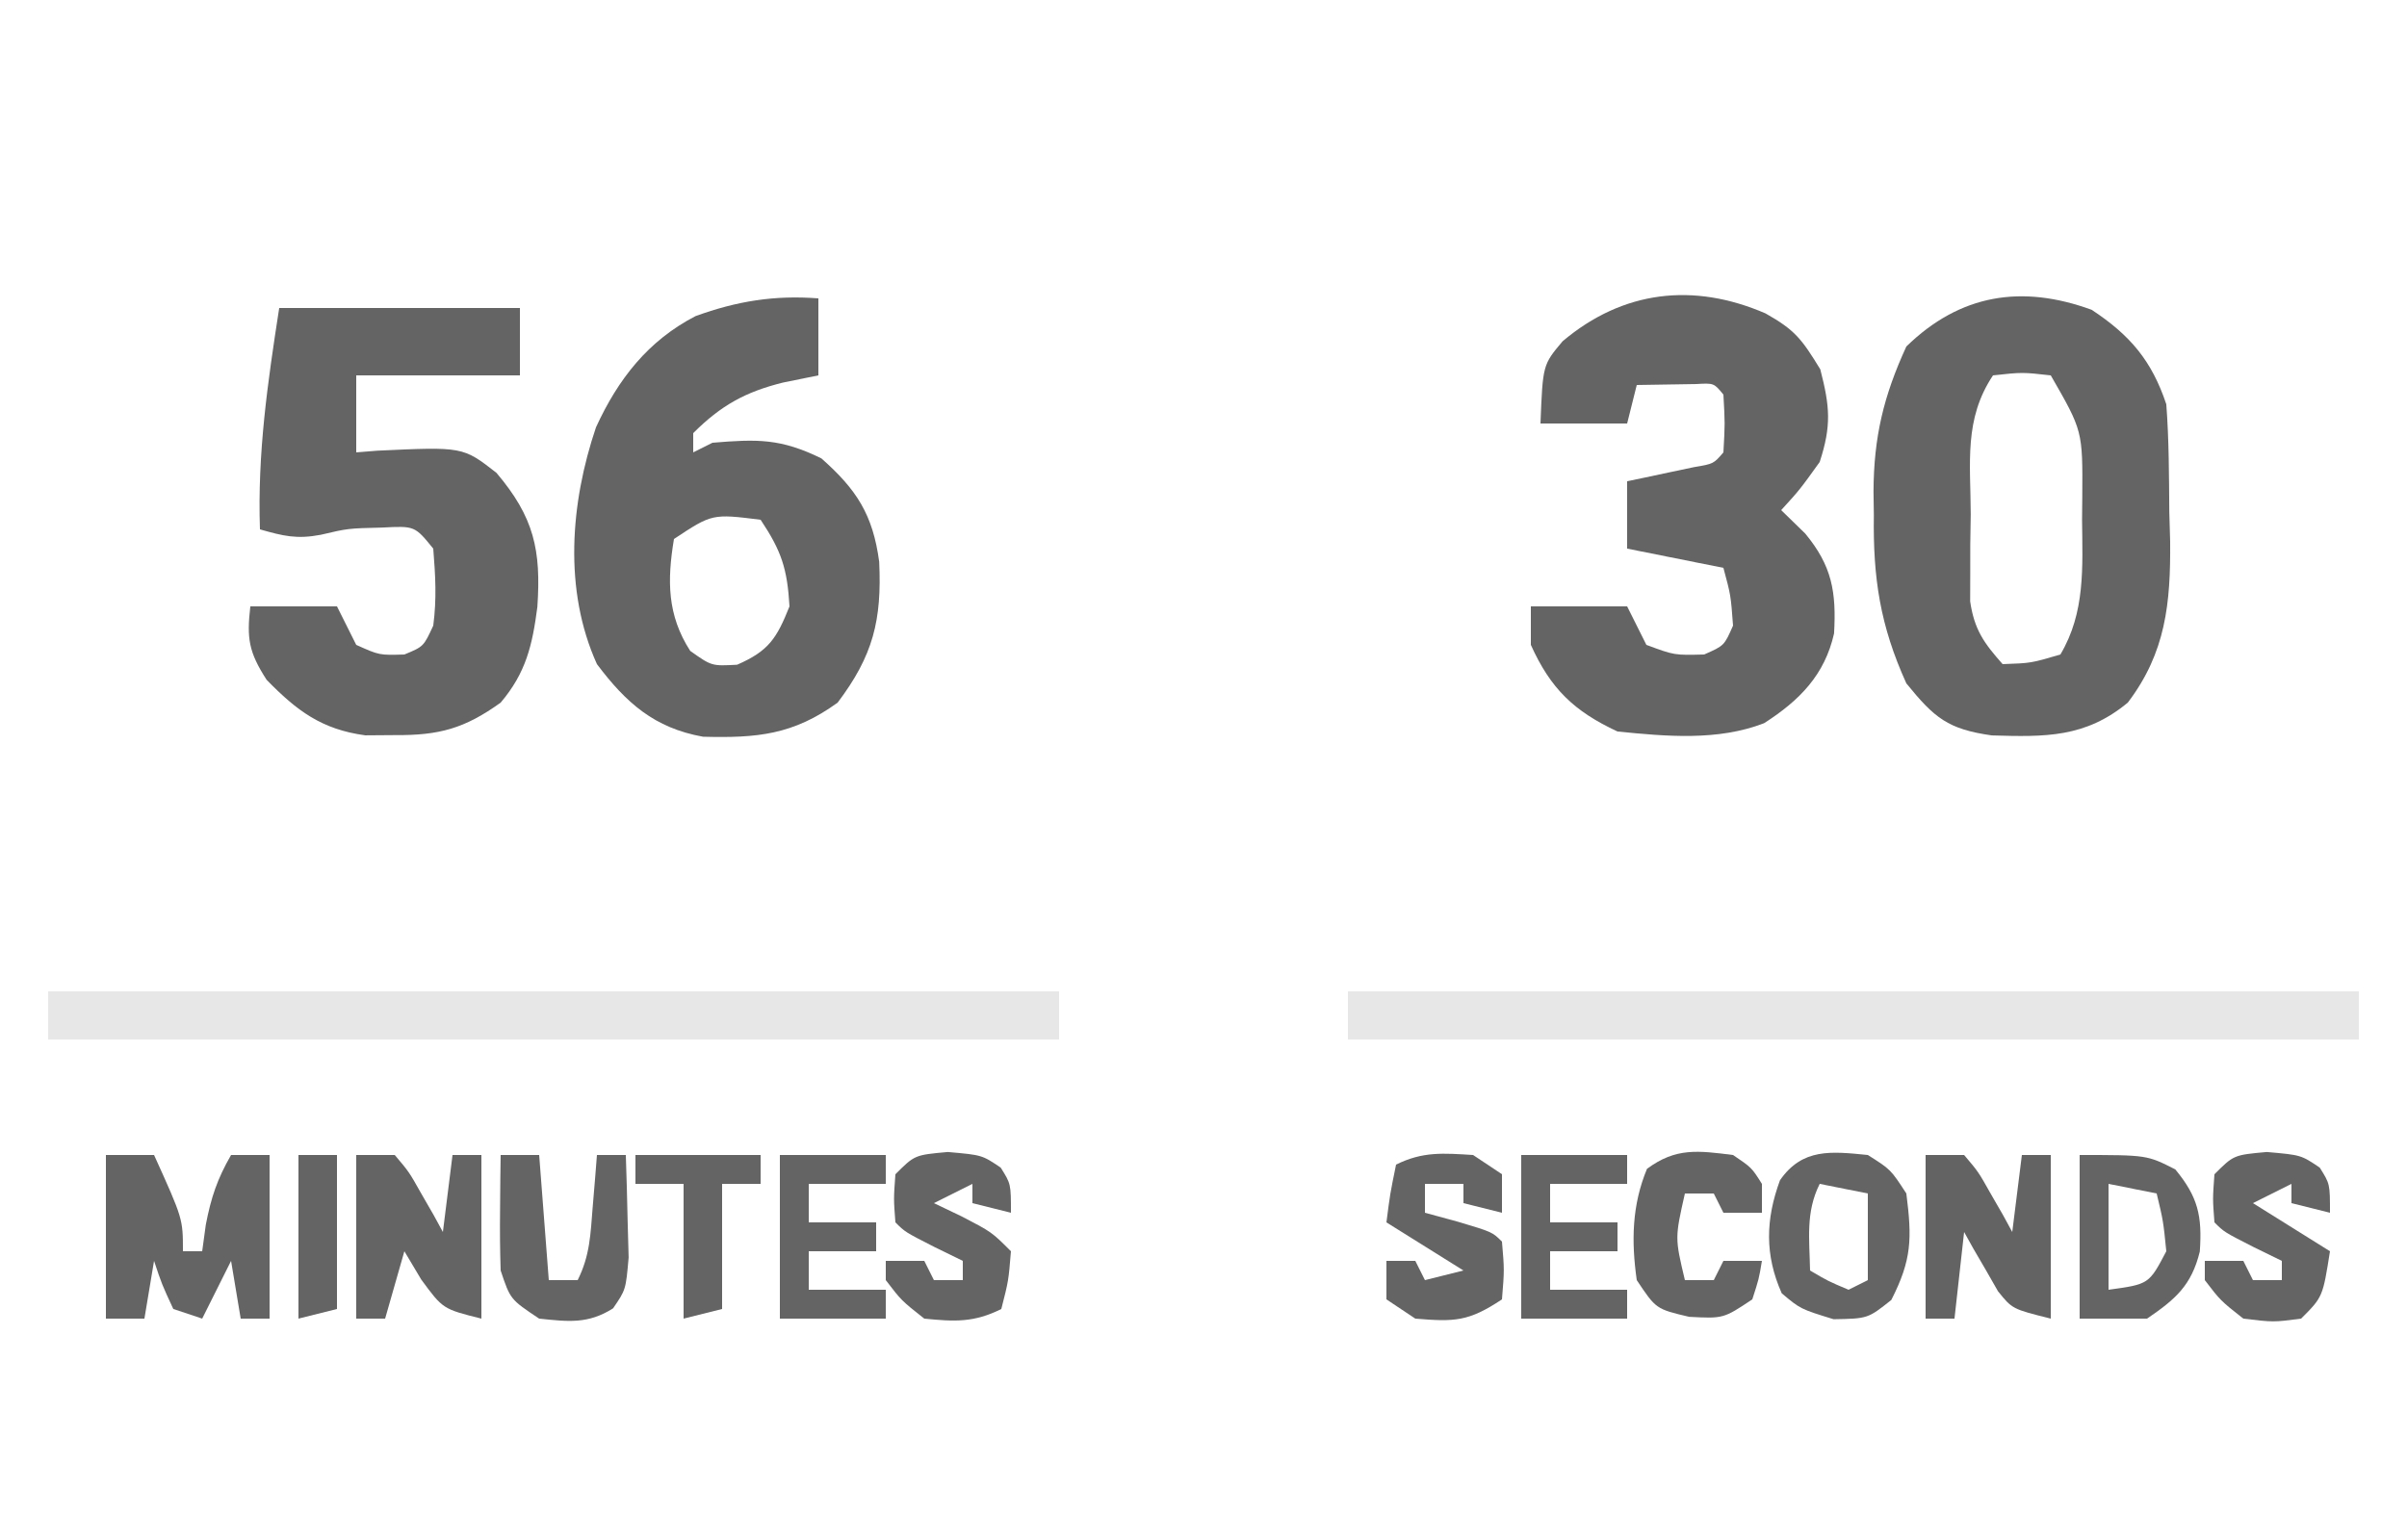 <?xml version="1.0" encoding="UTF-8"?>
<svg version="1.1" xmlns="http://www.w3.org/2000/svg" width="250" height="160">
<path d="M0 0 C3.986 2.627 6.24 5.282 7.75 9.812 C8.034 13.537 8.028 17.266 8.062 21 C8.092 22.016 8.121 23.033 8.15 24.08 C8.204 30.469 7.706 35.608 3.75 40.812 C-0.666 44.467 -4.831 44.382 -10.367 44.219 C-14.936 43.575 -16.331 42.405 -19.25 38.812 C-21.976 32.798 -22.72 27.874 -22.625 21.312 C-22.637 20.509 -22.648 19.706 -22.66 18.879 C-22.633 13.217 -21.616 8.969 -19.25 3.812 C-13.657 -1.641 -7.242 -2.646 0 0 Z M-10.25 6.812 C-13.29 11.373 -12.579 15.886 -12.562 21.25 C-12.579 22.3 -12.595 23.35 -12.611 24.432 C-12.612 25.443 -12.613 26.454 -12.613 27.496 C-12.616 28.42 -12.619 29.343 -12.622 30.295 C-12.188 33.234 -11.198 34.614 -9.25 36.812 C-6.303 36.711 -6.303 36.711 -3.25 35.812 C-0.646 31.424 -0.952 26.754 -1 21.812 C-0.992 21.018 -0.985 20.224 -0.977 19.406 C-0.932 12.573 -0.932 12.573 -4.25 6.812 C-7.208 6.479 -7.208 6.479 -10.25 6.812 Z " fill="#646464" transform="translate(217.25,32.188)"/>
<path d="M0 0 C0 2.64 0 5.28 0 8 C-1.217 8.248 -2.434 8.495 -3.688 8.75 C-7.58 9.718 -10.12 11.12 -13 14 C-13 14.66 -13 15.32 -13 16 C-12.34 15.67 -11.68 15.34 -11 15 C-6.333 14.611 -3.92 14.549 0.312 16.625 C3.97 19.857 5.661 22.469 6.316 27.363 C6.603 33.45 5.678 37.129 2 42 C-2.634 45.356 -6.374 45.688 -11.98 45.543 C-17.037 44.634 -19.964 42.038 -23 38 C-26.482 30.311 -25.762 21.262 -23.098 13.395 C-20.808 8.4 -17.688 4.388 -12.754 1.84 C-8.471 0.287 -4.581 -0.352 0 0 Z M-15 25 C-15.718 29.324 -15.704 32.906 -13.312 36.625 C-11.081 38.207 -11.081 38.207 -8.438 38.062 C-5.145 36.627 -4.326 35.316 -3 32 C-3.234 28.096 -3.813 26.28 -6 23 C-11.03 22.372 -11.03 22.372 -15 25 Z " fill="#646464" transform="translate(85,31)"/>
<path d="M0 0 C8.25 0 16.5 0 25 0 C25 2.31 25 4.62 25 7 C19.39 7 13.78 7 8 7 C8 9.64 8 12.28 8 15 C9.087 14.913 9.087 14.913 10.195 14.824 C19.083 14.409 19.083 14.409 22.562 17.125 C26.467 21.73 27.216 25.147 26.812 31.062 C26.296 35.02 25.641 37.887 23 41 C19.241 43.701 16.609 44.41 12 44.375 C10.989 44.383 9.979 44.39 8.938 44.398 C4.411 43.785 1.827 41.849 -1.312 38.625 C-3.164 35.745 -3.383 34.349 -3 31 C-0.03 31 2.94 31 6 31 C6.66 32.32 7.32 33.64 8 35 C10.401 36.08 10.401 36.08 13 36 C14.995 35.175 14.995 35.175 16 33 C16.366 30.198 16.227 27.863 16 25 C14.08 22.636 14.08 22.636 10.688 22.812 C7.145 22.897 7.145 22.897 4.312 23.562 C1.804 24.037 0.418 23.687 -2 23 C-2.271 15.14 -1.207 7.771 0 0 Z " fill="#646464" transform="translate(29,32)"/>
<path d="M0 0 C3.059 1.728 3.749 2.641 5.688 5.812 C6.688 9.682 6.858 11.658 5.625 15.438 C3.562 18.312 3.562 18.312 1.625 20.438 C2.862 21.644 2.862 21.644 4.125 22.875 C6.909 26.239 7.364 28.947 7.117 33.254 C6.149 37.549 3.548 40.205 -0.148 42.574 C-4.955 44.438 -10.323 43.947 -15.375 43.438 C-19.897 41.332 -22.325 38.993 -24.375 34.438 C-24.375 33.117 -24.375 31.797 -24.375 30.438 C-21.075 30.438 -17.775 30.438 -14.375 30.438 C-13.715 31.758 -13.055 33.078 -12.375 34.438 C-9.465 35.52 -9.465 35.52 -6.375 35.438 C-4.292 34.521 -4.292 34.521 -3.375 32.438 C-3.608 29.288 -3.608 29.288 -4.375 26.438 C-7.675 25.777 -10.975 25.117 -14.375 24.438 C-14.375 22.128 -14.375 19.817 -14.375 17.438 C-13.418 17.238 -13.418 17.238 -12.441 17.035 C-11.615 16.859 -10.789 16.682 -9.938 16.5 C-9.114 16.326 -8.29 16.152 -7.441 15.973 C-5.398 15.63 -5.398 15.63 -4.375 14.438 C-4.208 11.438 -4.208 11.438 -4.375 8.438 C-5.358 7.232 -5.358 7.232 -7.223 7.34 C-9.273 7.372 -11.324 7.405 -13.375 7.438 C-13.705 8.758 -14.035 10.078 -14.375 11.438 C-17.345 11.438 -20.315 11.438 -23.375 11.438 C-23.136 5.343 -23.136 5.343 -21.078 2.895 C-14.819 -2.388 -7.495 -3.242 0 0 Z " fill="#646464" transform="translate(183.375,32.562)"/>
<path d="M0 0 C34.65 0 69.3 0 105 0 C105 1.65 105 3.3 105 5 C70.35 5 35.7 5 0 5 C0 3.35 0 1.7 0 0 Z " fill="#E7E7E7" transform="translate(140,103)"/>
<path d="M0 0 C34.65 0 69.3 0 105 0 C105 1.65 105 3.3 105 5 C70.35 5 35.7 5 0 5 C0 3.35 0 1.7 0 0 Z " fill="#E7E7E7" transform="translate(5,103)"/>
<path d="M0 0 C1.65 0 3.3 0 5 0 C8 6.625 8 6.625 8 10 C8.66 10 9.32 10 10 10 C10.124 9.092 10.248 8.185 10.375 7.25 C10.921 4.41 11.573 2.474 13 0 C14.32 0 15.64 0 17 0 C17 5.61 17 11.22 17 17 C16.01 17 15.02 17 14 17 C13.67 15.02 13.34 13.04 13 11 C12.01 12.98 11.02 14.96 10 17 C9.01 16.67 8.02 16.34 7 16 C5.812 13.438 5.812 13.438 5 11 C4.67 12.98 4.34 14.96 4 17 C2.68 17 1.36 17 0 17 C0 11.39 0 5.78 0 0 Z " fill="#646464" transform="translate(11,120)"/>
<path d="M0 0 C1.32 0 2.64 0 4 0 C5.484 1.75 5.484 1.75 6.75 4 C7.178 4.742 7.606 5.485 8.047 6.25 C8.361 6.827 8.676 7.405 9 8 C9.33 5.36 9.66 2.72 10 0 C10.99 0 11.98 0 13 0 C13 5.61 13 11.22 13 17 C9 16 9 16 6.75 12.938 C6.173 11.968 5.595 10.999 5 10 C4.34 12.31 3.68 14.62 3 17 C2.01 17 1.02 17 0 17 C0 11.39 0 5.78 0 0 Z " fill="#646464" transform="translate(37,120)"/>
<path d="M0 0 C1.32 0 2.64 0 4 0 C5.484 1.75 5.484 1.75 6.75 4 C7.178 4.742 7.606 5.485 8.047 6.25 C8.361 6.827 8.676 7.405 9 8 C9.33 5.36 9.66 2.72 10 0 C10.99 0 11.98 0 13 0 C13 5.61 13 11.22 13 17 C9 16 9 16 7.516 14.152 C7.098 13.421 6.68 12.691 6.25 11.938 C5.822 11.204 5.394 10.471 4.953 9.715 C4.639 9.149 4.324 8.583 4 8 C3.67 10.97 3.34 13.94 3 17 C2.01 17 1.02 17 0 17 C0 11.39 0 5.78 0 0 Z " fill="#636363" transform="translate(200,120)"/>
<path d="M0 0 C2.375 1.5 2.375 1.5 4 4 C4.594 8.68 4.575 10.873 2.438 15.062 C0 17 0 17 -3.562 17.062 C-7 16 -7 16 -8.938 14.375 C-10.716 10.399 -10.623 6.691 -9.125 2.625 C-6.799 -0.735 -3.79 -0.379 0 0 Z M-5 3 C-6.478 5.957 -6.06 8.742 -6 12 C-4.117 13.108 -4.117 13.108 -2 14 C-1.34 13.67 -0.68 13.34 0 13 C0 10.03 0 7.06 0 4 C-1.65 3.67 -3.3 3.34 -5 3 Z " fill="#646464" transform="translate(194,120)"/>
<path d="M0 0 C3.562 0.312 3.562 0.312 5.5 1.625 C6.562 3.312 6.562 3.312 6.562 6.312 C5.242 5.982 3.922 5.652 2.562 5.312 C2.562 4.652 2.562 3.993 2.562 3.312 C0.583 4.303 0.583 4.303 -1.438 5.312 C-0.489 5.766 0.46 6.22 1.438 6.688 C4.562 8.312 4.562 8.312 6.562 10.312 C6.312 13.375 6.312 13.375 5.562 16.312 C2.722 17.733 0.708 17.627 -2.438 17.312 C-4.812 15.438 -4.812 15.438 -6.438 13.312 C-6.438 12.652 -6.438 11.992 -6.438 11.312 C-5.117 11.312 -3.797 11.312 -2.438 11.312 C-2.107 11.973 -1.778 12.633 -1.438 13.312 C-0.448 13.312 0.542 13.312 1.562 13.312 C1.562 12.652 1.562 11.992 1.562 11.312 C0.593 10.838 -0.376 10.364 -1.375 9.875 C-4.438 8.312 -4.438 8.312 -5.438 7.312 C-5.625 4.875 -5.625 4.875 -5.438 2.312 C-3.438 0.312 -3.438 0.312 0 0 Z " fill="#646464" transform="translate(98.438,119.688)"/>
<path d="M0 0 C0.99 0.66 1.98 1.32 3 2 C3 3.32 3 4.64 3 6 C1.68 5.67 0.36 5.34 -1 5 C-1 4.34 -1 3.68 -1 3 C-2.32 3 -3.64 3 -5 3 C-5 3.99 -5 4.98 -5 6 C-3.298 6.464 -3.298 6.464 -1.562 6.938 C2 8 2 8 3 9 C3.25 11.938 3.25 11.938 3 15 C-0.47 17.313 -1.925 17.34 -6 17 C-6.99 16.34 -7.98 15.68 -9 15 C-9 13.68 -9 12.36 -9 11 C-8.01 11 -7.02 11 -6 11 C-5.67 11.66 -5.34 12.32 -5 13 C-3.68 12.67 -2.36 12.34 -1 12 C-3.64 10.35 -6.28 8.7 -9 7 C-8.625 4.062 -8.625 4.062 -8 1 C-5.229 -0.386 -3.067 -0.188 0 0 Z " fill="#646464" transform="translate(153,120)"/>
<path d="M0 0 C3.562 0.312 3.562 0.312 5.5 1.625 C6.562 3.312 6.562 3.312 6.562 6.312 C5.242 5.982 3.922 5.652 2.562 5.312 C2.562 4.652 2.562 3.993 2.562 3.312 C0.583 4.303 0.583 4.303 -1.438 5.312 C1.202 6.963 3.842 8.613 6.562 10.312 C5.812 15.062 5.812 15.062 3.562 17.312 C0.688 17.688 0.688 17.688 -2.438 17.312 C-4.812 15.438 -4.812 15.438 -6.438 13.312 C-6.438 12.652 -6.438 11.992 -6.438 11.312 C-5.117 11.312 -3.797 11.312 -2.438 11.312 C-2.107 11.973 -1.778 12.633 -1.438 13.312 C-0.448 13.312 0.542 13.312 1.562 13.312 C1.562 12.652 1.562 11.992 1.562 11.312 C0.593 10.838 -0.376 10.364 -1.375 9.875 C-4.438 8.312 -4.438 8.312 -5.438 7.312 C-5.625 4.875 -5.625 4.875 -5.438 2.312 C-3.438 0.312 -3.438 0.312 0 0 Z " fill="#646464" transform="translate(235.438,119.688)"/>
<path d="M0 0 C7 0 7 0 9.938 1.5 C12.297 4.36 12.737 6.324 12.48 10.027 C11.621 13.555 9.936 15.001 7 17 C4.69 17 2.38 17 0 17 C0 11.39 0 5.78 0 0 Z M3 3 C3 6.63 3 10.26 3 14 C7.202 13.426 7.202 13.426 9 10 C8.685 6.858 8.685 6.858 8 4 C6.35 3.67 4.7 3.34 3 3 Z " fill="#646464" transform="translate(216,120)"/>
<path d="M0 0 C1.32 0 2.64 0 4 0 C4.33 4.29 4.66 8.58 5 13 C5.99 13 6.98 13 8 13 C9.284 10.431 9.33 8.234 9.562 5.375 C9.646 4.372 9.73 3.369 9.816 2.336 C9.877 1.565 9.938 0.794 10 0 C10.99 0 11.98 0 13 0 C13.081 2.27 13.139 4.541 13.188 6.812 C13.222 8.077 13.257 9.342 13.293 10.645 C13 14 13 14 11.676 15.93 C9.082 17.586 6.999 17.312 4 17 C1 15 1 15 0 12 C-0.069 9.939 -0.085 7.875 -0.062 5.812 C-0.053 4.726 -0.044 3.639 -0.035 2.52 C-0.024 1.688 -0.012 0.857 0 0 Z " fill="#646464" transform="translate(52,120)"/>
<path d="M0 0 C3.63 0 7.26 0 11 0 C11 0.99 11 1.98 11 3 C8.36 3 5.72 3 3 3 C3 4.32 3 5.64 3 7 C5.31 7 7.62 7 10 7 C10 7.99 10 8.98 10 10 C7.69 10 5.38 10 3 10 C3 11.32 3 12.64 3 14 C5.64 14 8.28 14 11 14 C11 14.99 11 15.98 11 17 C7.37 17 3.74 17 0 17 C0 11.39 0 5.78 0 0 Z " fill="#646464" transform="translate(158,120)"/>
<path d="M0 0 C3.63 0 7.26 0 11 0 C11 0.99 11 1.98 11 3 C8.36 3 5.72 3 3 3 C3 4.32 3 5.64 3 7 C5.31 7 7.62 7 10 7 C10 7.99 10 8.98 10 10 C7.69 10 5.38 10 3 10 C3 11.32 3 12.64 3 14 C5.64 14 8.28 14 11 14 C11 14.99 11 15.98 11 17 C7.37 17 3.74 17 0 17 C0 11.39 0 5.78 0 0 Z " fill="#646464" transform="translate(81,120)"/>
<path d="M0 0 C1.938 1.312 1.938 1.312 3 3 C3 3.99 3 4.98 3 6 C1.68 6 0.36 6 -1 6 C-1.33 5.34 -1.66 4.68 -2 4 C-2.99 4 -3.98 4 -5 4 C-6.042 8.615 -6.042 8.615 -5 13 C-4.01 13 -3.02 13 -2 13 C-1.67 12.34 -1.34 11.68 -1 11 C0.32 11 1.64 11 3 11 C2.688 12.875 2.688 12.875 2 15 C-1 17 -1 17 -4.562 16.812 C-8 16 -8 16 -10 13 C-10.573 8.959 -10.506 5.22 -8.938 1.438 C-5.934 -0.791 -3.621 -0.453 0 0 Z " fill="#646464" transform="translate(180,120)"/>
<path d="M0 0 C4.29 0 8.58 0 13 0 C13 0.99 13 1.98 13 3 C11.68 3 10.36 3 9 3 C9 7.29 9 11.58 9 16 C7.68 16.33 6.36 16.66 5 17 C5 12.38 5 7.76 5 3 C3.35 3 1.7 3 0 3 C0 2.01 0 1.02 0 0 Z " fill="#646464" transform="translate(66,120)"/>
<path d="M0 0 C1.32 0 2.64 0 4 0 C4 5.28 4 10.56 4 16 C2.68 16.33 1.36 16.66 0 17 C0 11.39 0 5.78 0 0 Z " fill="#646464" transform="translate(31,120)"/>
</svg>

